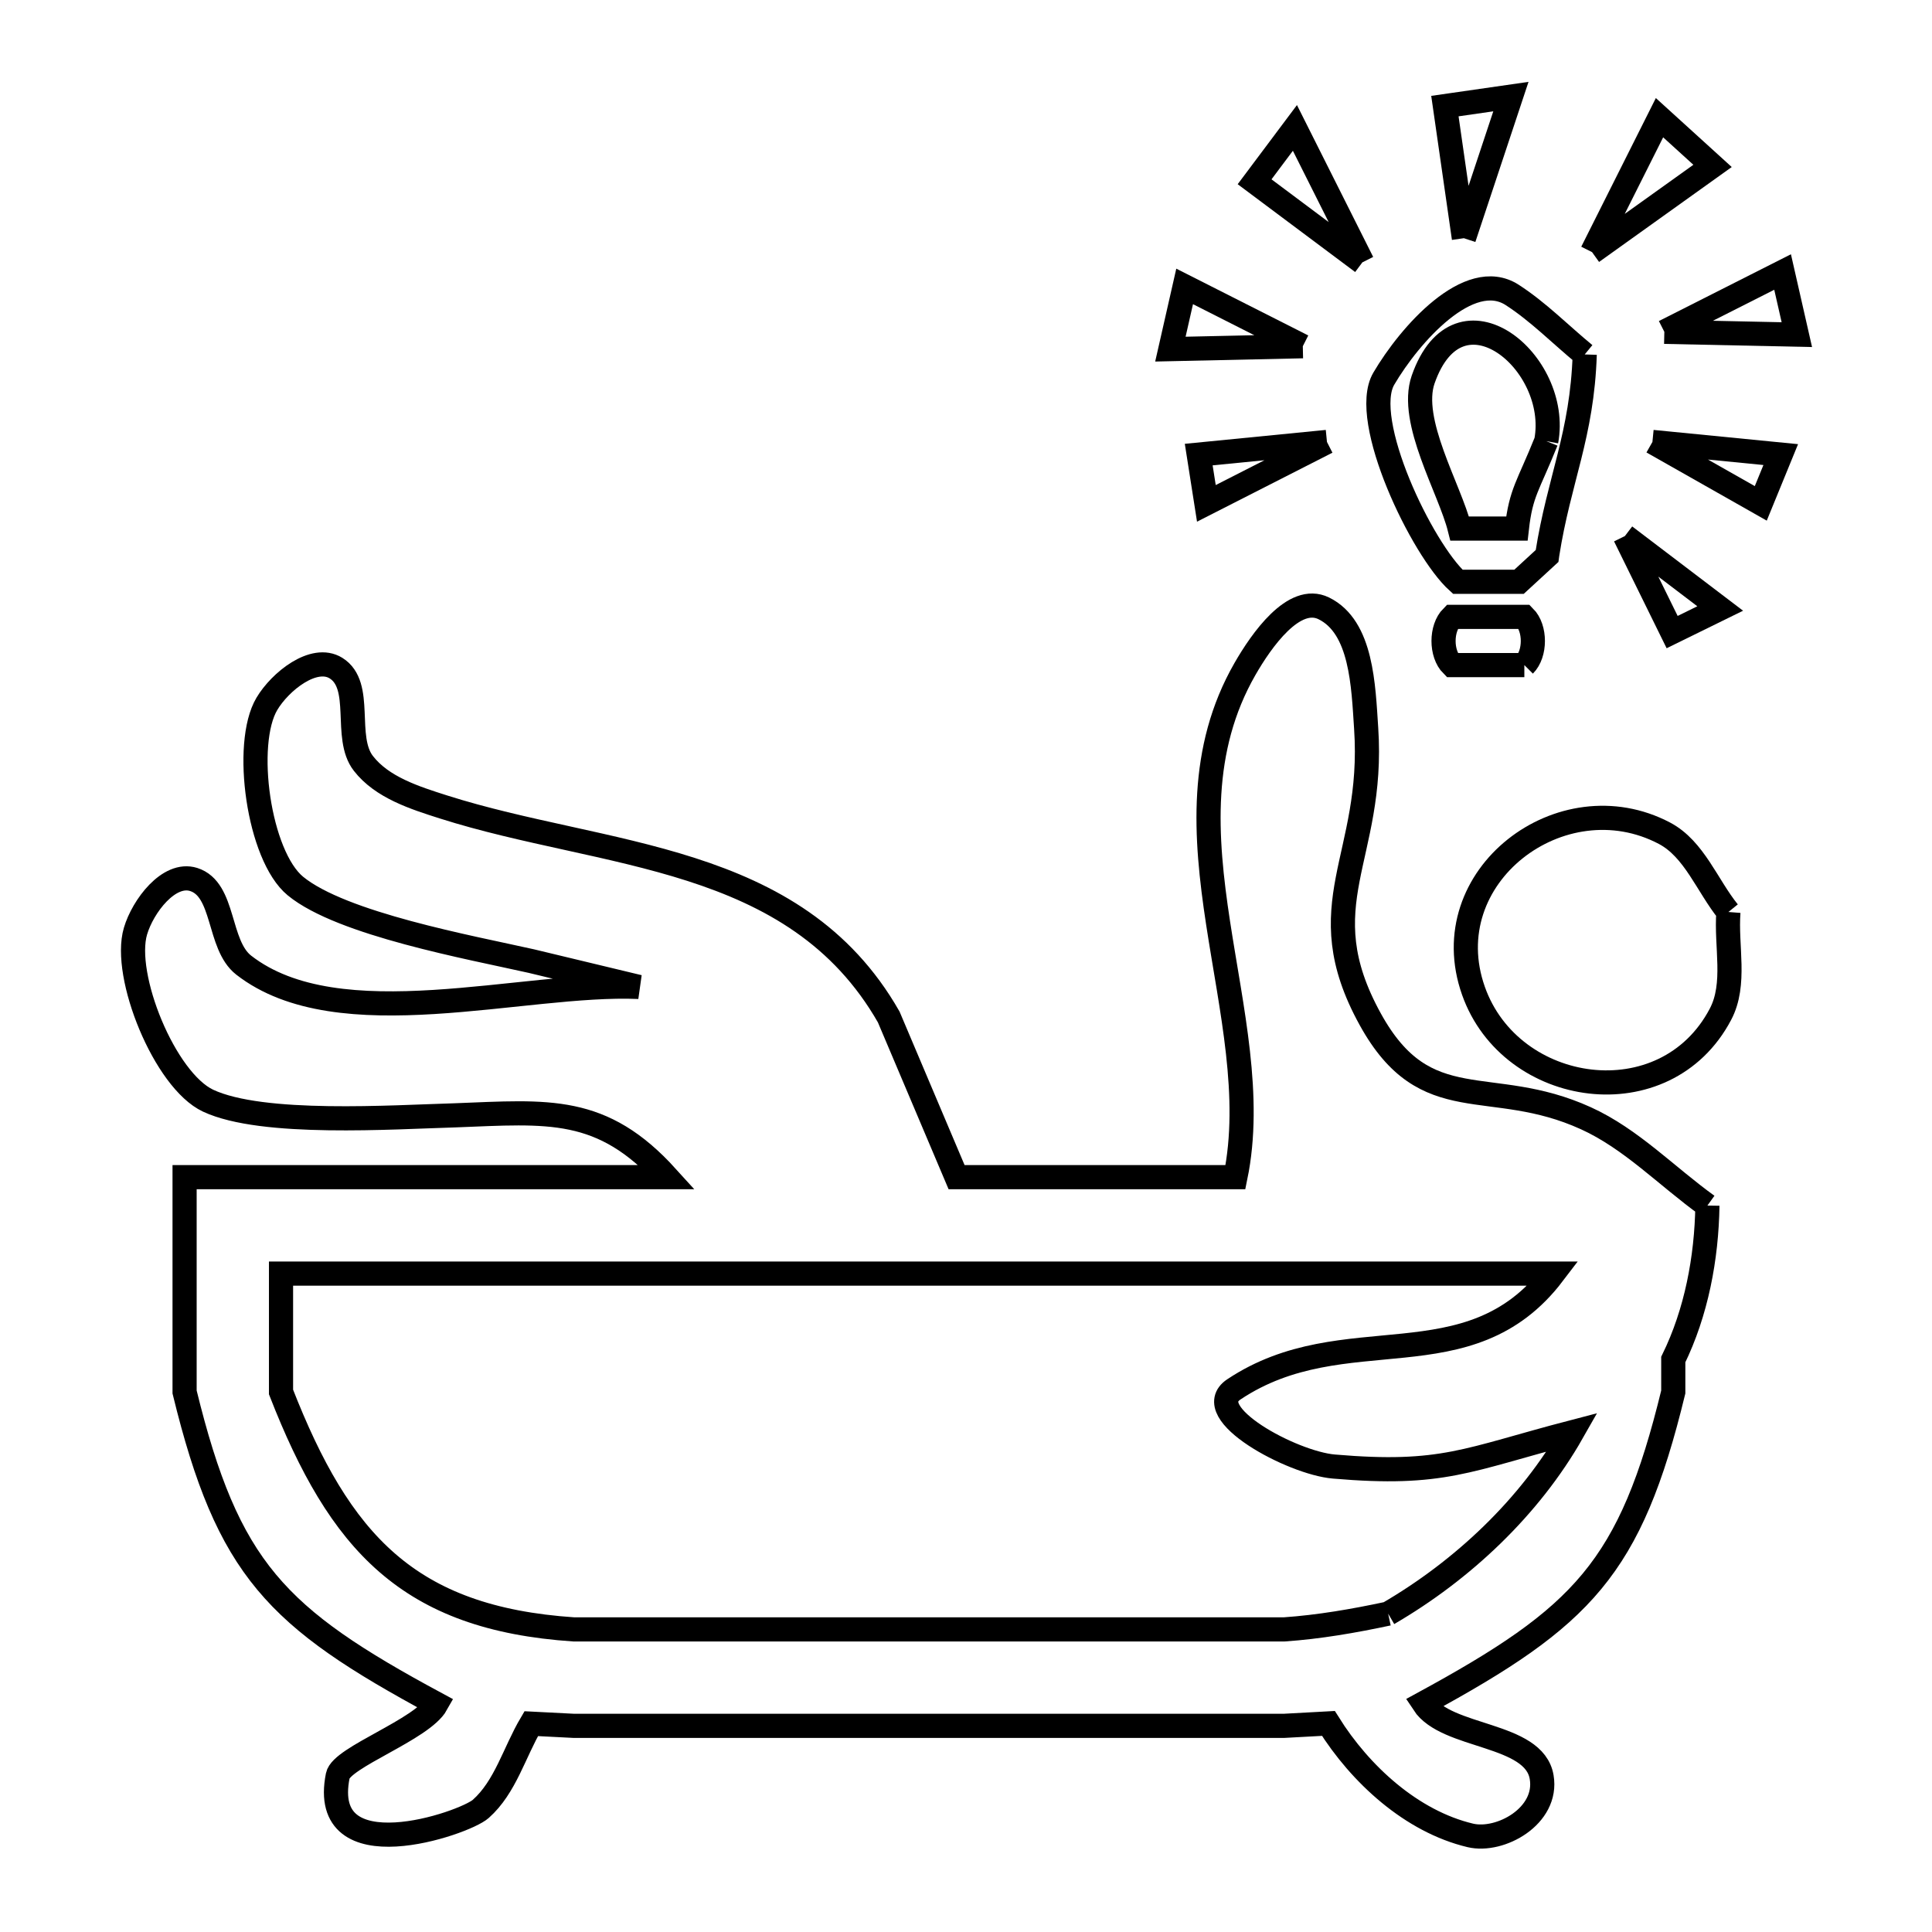 <svg xmlns="http://www.w3.org/2000/svg" viewBox="0.0 0.0 24.0 24.0" height="200px" width="200px"><path fill="none" stroke="black" stroke-width=".3" stroke-opacity="1.0"  filling="0" d="M18.185 2.959 L17.949 1.318 L18.769 1.2 L18.185 2.959"></path>
<path fill="none" stroke="black" stroke-width=".3" stroke-opacity="1.0"  filling="0" d="M19.777 3.132 L20.615 1.462 L21.274 2.061 L19.777 3.132"></path>
<path fill="none" stroke="black" stroke-width=".3" stroke-opacity="1.0"  filling="0" d="M16.924 3.259 L15.585 2.258 L16.086 1.589 L16.924 3.259"></path>
<path fill="none" stroke="black" stroke-width=".3" stroke-opacity="1.0"  filling="0" d="M20.675 4.122 L22.144 3.379 L22.321 4.157 L20.675 4.122"></path>
<path fill="none" stroke="black" stroke-width=".3" stroke-opacity="1.0"  filling="0" d="M16.184 4.301 L14.539 4.337 L14.716 3.558 L16.184 4.301"></path>
<path fill="none" stroke="black" stroke-width=".3" stroke-opacity="1.0"  filling="0" d="M19.686 4.403 L19.686 4.403 C19.654 5.405 19.367 5.953 19.221 6.885 L19.218 6.907 C19.102 7.014 18.986 7.12 18.87 7.227 L18.109 7.227 C17.664 6.826 16.89 5.215 17.19 4.704 C17.511 4.157 18.25 3.32 18.784 3.663 C19.111 3.874 19.385 4.156 19.686 4.403 L19.686 4.403"></path>
<path fill="none" stroke="black" stroke-width=".3" stroke-opacity="1.0"  filling="0" d="M19.208 5.48 L19.208 5.48 C18.982 6.044 18.894 6.113 18.843 6.566 L18.133 6.566 C18.01 6.073 17.499 5.231 17.679 4.714 C18.121 3.449 19.391 4.499 19.208 5.48 L19.208 5.48"></path>
<path fill="none" stroke="black" stroke-width=".3" stroke-opacity="1.0"  filling="0" d="M16.484 5.49 L14.986 6.253 L14.891 5.647 L16.484 5.49"></path>
<path fill="none" stroke="black" stroke-width=".3" stroke-opacity="1.0"  filling="0" d="M20.527 5.49 L22.121 5.647 L21.873 6.253 L20.527 5.49"></path>
<path fill="none" stroke="black" stroke-width=".3" stroke-opacity="1.0"  filling="0" d="M20.185 6.659 L21.369 7.559 L20.772 7.852 L20.185 6.659"></path>
<path fill="none" stroke="black" stroke-width=".3" stroke-opacity="1.0"  filling="0" d="M18.936 8.262 L18.038 8.262 C17.897 8.121 17.897 7.804 18.038 7.663 L18.936 7.663 C19.077 7.804 19.077 8.121 18.936 8.262 L18.936 8.262"></path>
<path fill="none" stroke="black" stroke-width=".3" stroke-opacity="1.0"  filling="0" d="M21.471 11.329 L21.471 11.329 C21.438 11.753 21.571 12.224 21.372 12.6 C20.687 13.901 18.769 13.623 18.304 12.309 C17.8 10.886 19.401 9.678 20.677 10.351 C21.048 10.547 21.207 11.003 21.471 11.329 L21.471 11.329"></path>
<path fill="none" stroke="black" stroke-width=".3" stroke-opacity="1.0"  filling="0" d="M21.21 14.976 L21.21 14.976 C21.2 15.629 21.073 16.302 20.786 16.889 L20.786 17.292 C20.253 19.485 19.66 20.082 17.683 21.159 L17.683 21.159 C17.97 21.598 19.058 21.522 19.151 22.076 C19.233 22.559 18.637 22.888 18.265 22.8 C17.537 22.627 16.899 22.044 16.502 21.409 L16.502 21.409 C16.319 21.419 16.135 21.429 15.951 21.439 L11.539 21.439 L7.127 21.439 C6.951 21.43 6.775 21.421 6.599 21.412 L6.599 21.412 C6.39 21.765 6.279 22.199 5.972 22.471 C5.765 22.655 3.953 23.271 4.196 22.058 C4.241 21.829 5.245 21.485 5.422 21.167 L5.422 21.167 C3.429 20.093 2.832 19.497 2.293 17.292 L2.293 14.623 L8.286 14.623 C7.477 13.73 6.816 13.81 5.654 13.855 L5.654 13.855 C4.877 13.877 3.259 13.989 2.585 13.673 C2.047 13.421 1.519 12.12 1.683 11.567 C1.774 11.258 2.098 10.829 2.405 10.925 C2.797 11.048 2.703 11.736 3.027 11.989 C4.211 12.911 6.502 12.198 7.936 12.26 L7.936 12.26 C7.491 12.153 7.046 12.046 6.6 11.939 L6.6 11.939 C5.843 11.769 4.245 11.479 3.67 11.007 C3.211 10.63 3.02 9.24 3.315 8.744 C3.479 8.467 3.899 8.13 4.173 8.299 C4.522 8.515 4.262 9.159 4.514 9.483 C4.746 9.782 5.15 9.91 5.511 10.025 C7.508 10.66 9.873 10.59 11.04 12.633 L11.883 14.623 L15.347 14.623 C15.759 12.624 14.321 10.306 15.465 8.311 C15.67 7.954 16.074 7.376 16.444 7.557 C16.918 7.789 16.936 8.522 16.971 9.048 C17.079 10.66 16.233 11.232 17.022 12.662 C17.714 13.917 18.508 13.349 19.7 13.891 C20.264 14.147 20.706 14.614 21.21 14.976 L21.21 14.976"></path>
<path fill="none" stroke="black" stroke-width=".3" stroke-opacity="1.0"  filling="0" d="M17.244 20.045 L17.244 20.045 C16.818 20.136 16.386 20.211 15.952 20.241 L11.54 20.241 L7.128 20.241 C5.071 20.103 4.221 19.16 3.491 17.292 L3.491 15.821 L8.759 15.821 L14.028 15.821 L19.296 15.821 C18.243 17.205 16.703 16.343 15.328 17.259 C14.893 17.549 16.049 18.174 16.57 18.218 C17.925 18.334 18.219 18.134 19.532 17.791 L19.532 17.791 C19.003 18.722 18.169 19.507 17.244 20.045 L17.244 20.045"></path></svg>